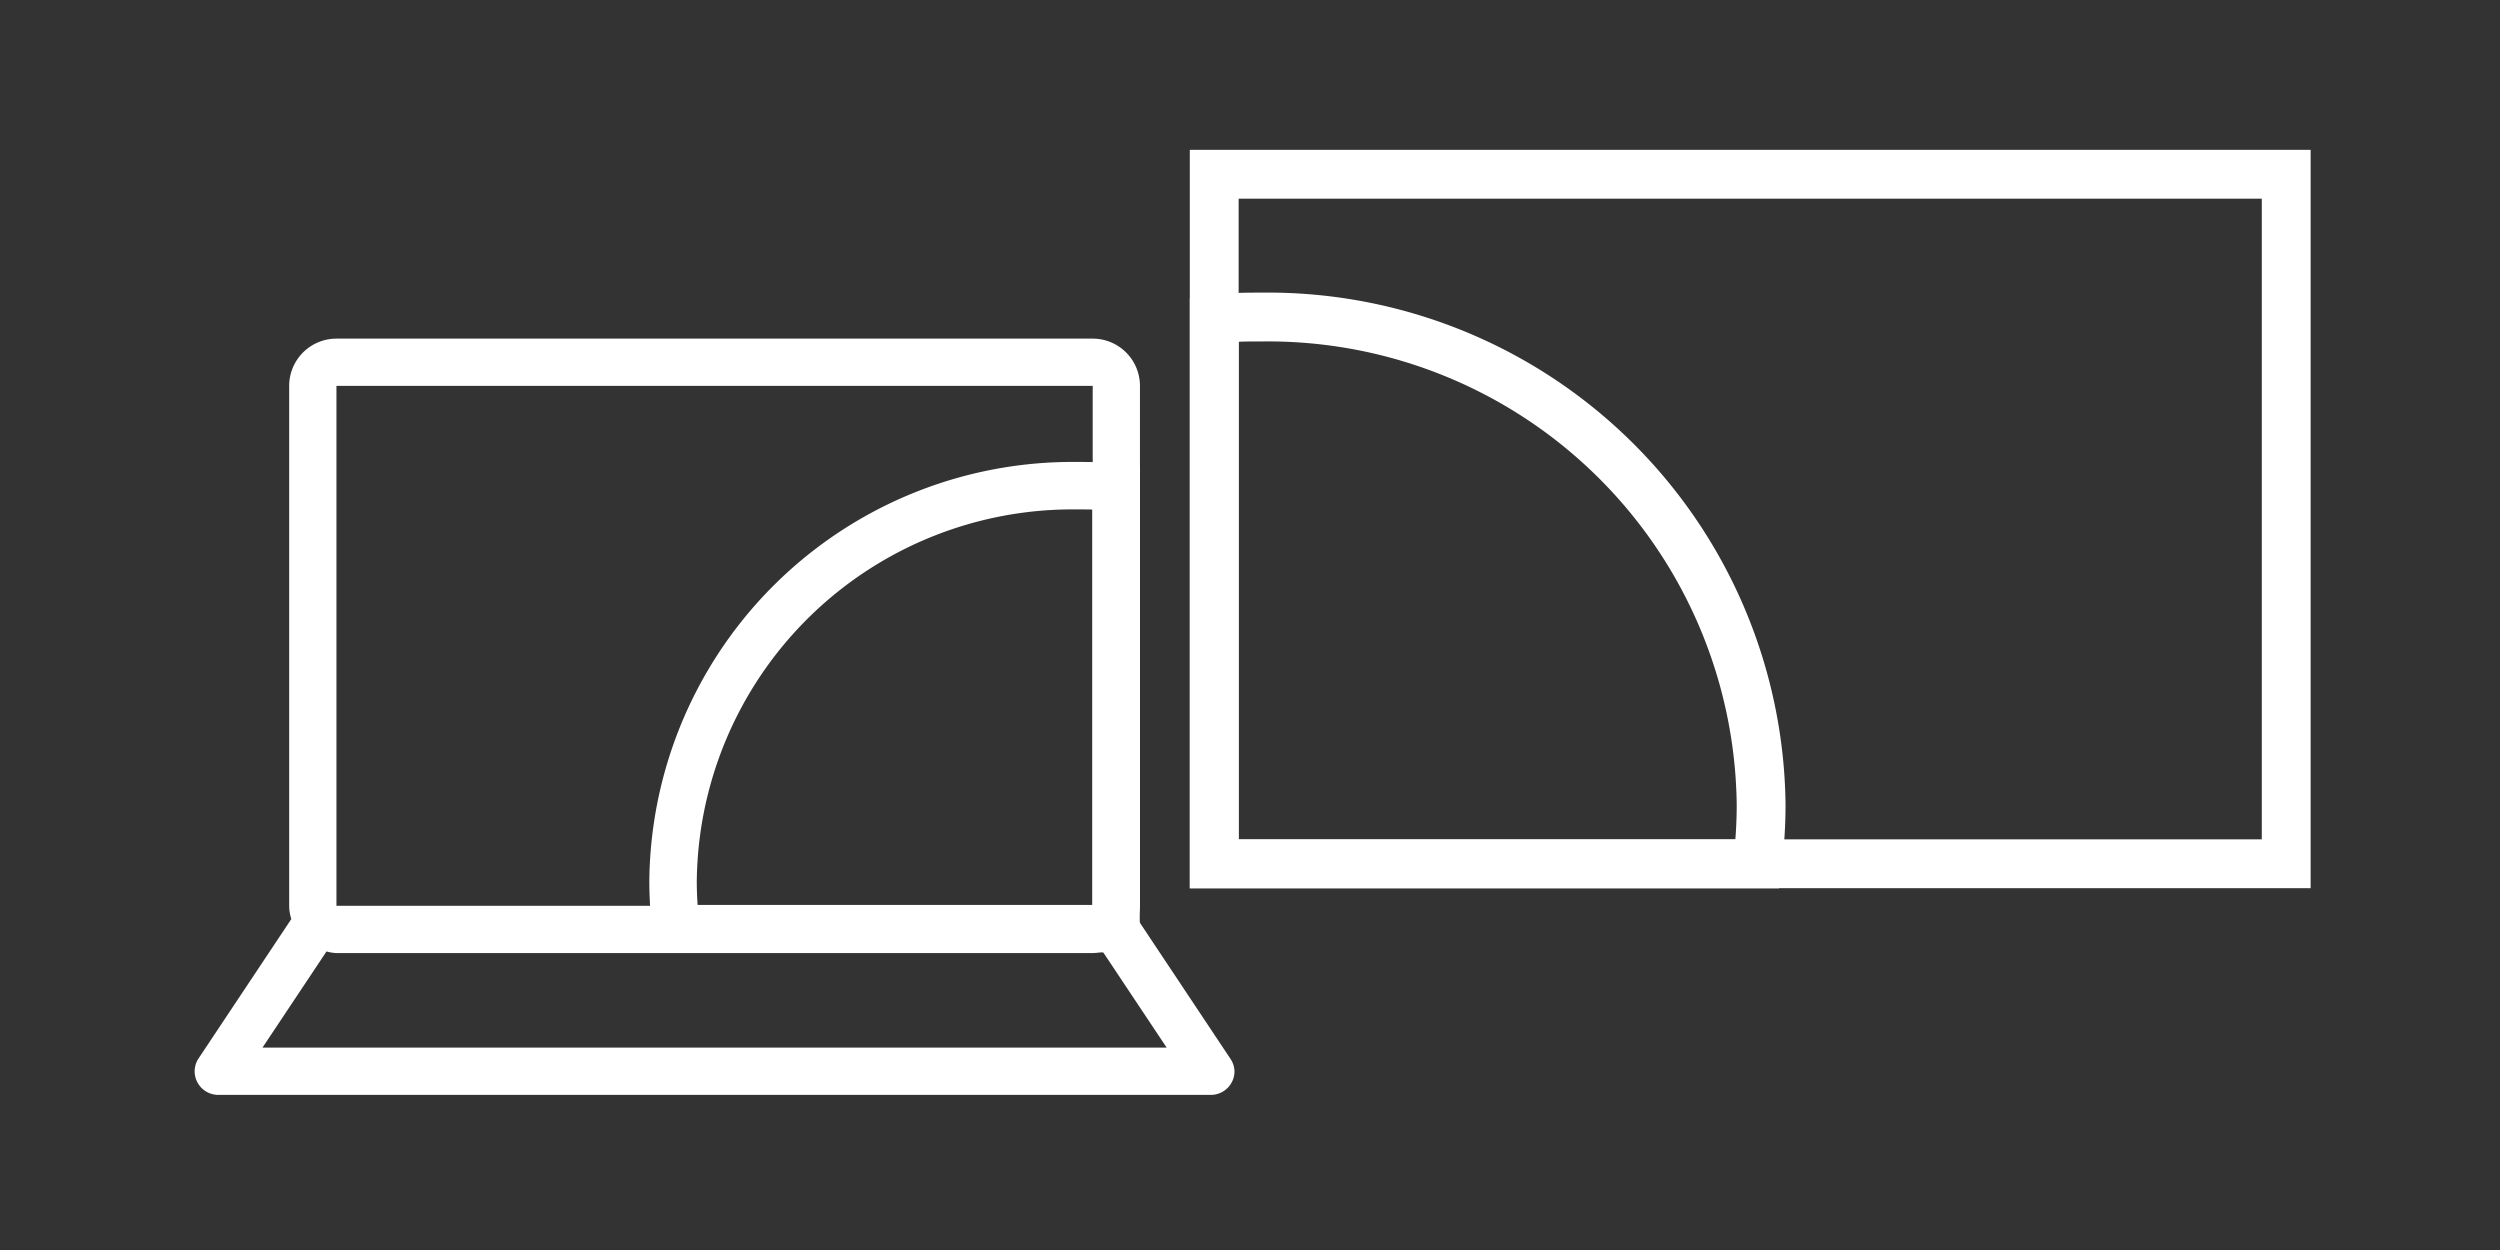 <?xml version="1.0" encoding="UTF-8" standalone="no"?>
<svg
   viewBox="0 0 128 64"
   version="1.1"
   id="svg1"
   sodipodi:docname="extend.svg"
   xml:space="preserve"
   width="256"
   height="128"
   inkscape:version="1.3.2 (091e20ef0f, 2023-11-25, custom)"
   inkscape:export-filename="extend.png"
   inkscape:export-xdpi="96"
   inkscape:export-ydpi="96"
   xmlns:inkscape="http://www.inkscape.org/namespaces/inkscape"
   xmlns:sodipodi="http://sodipodi.sourceforge.net/DTD/sodipodi-0.dtd"
   xmlns="http://www.w3.org/2000/svg"
   xmlns:svg="http://www.w3.org/2000/svg"
   xmlns:rdf="http://www.w3.org/1999/02/22-rdf-syntax-ns#"
   xmlns:cc="http://creativecommons.org/ns#"
   xmlns:dc="http://purl.org/dc/elements/1.1/"><rect x="0" y="0" width="128" height="64" fill="#333333" stroke="none"/><defs
     id="defs1" /><sodipodi:namedview
     id="namedview1"
     pagecolor="#505050"
     bordercolor="#ffffff"
     borderopacity="1"
     inkscape:showpageshadow="0"
     inkscape:pageopacity="0"
     inkscape:pagecheckerboard="1"
     inkscape:deskcolor="#505050"
     inkscape:zoom="2.8284271"
     inkscape:cx="227.33483"
     inkscape:cy="37.47666"
     inkscape:window-width="900"
     inkscape:window-height="1009"
     inkscape:window-x="1004"
     inkscape:window-y="55"
     inkscape:window-maximized="1"
     inkscape:current-layer="svg1" /><title
     id="title1">laptop@1x</title><g
     id="Layer_2"
     data-name="Layer 2"
     transform="translate(4.62,28.635)"><g
       id="Electronics"><g
         id="Laptop_2x.png"
         data-name="Laptop@2x.png" /></g></g><path
     d="m 62.988,54.195 v 0 l -4.743,-7.127 a 2.42,2.42 0 0 0 0.121,-0.69 v -26.62 a 2.42,2.42 0 0 0 -2.42,-2.42 h -38.72 a 2.42,2.42 0 0 0 -2.42,2.42 v 26.62 a 2.323,2.323 0 0 0 0.109,0.678 l -4.743,7.127 v 0 a 1.21,1.21 0 0 0 -0.206,0.665 1.21,1.21 0 0 0 1.21,1.21 h 50.82 a 1.21,1.21 0 0 0 1.21,-1.21 1.21,1.21 0 0 0 -0.218,-0.653 z m -45.762,-34.437 h 38.72 v 26.62 h -38.72 z m -3.787,33.88 3.279,-4.925 a 2.105,2.105 0 0 0 0.508,0.085 h 38.72 a 2.13,2.13 0 0 0 0.508,-0.085 l 3.279,4.925 z"
     id="path1"
     style="fill:#ffffff;stroke-width:1.21" /><rect
     width="54.886"
     height="35.303"
     x="62.168"
     y="8.922"
     fill="none"
     stroke="#010101"
     stroke-miterlimit="10"
     stroke-width="4"
     id="rect1"
     style="stroke:#ffffff;stroke-width:2.5;stroke-dasharray:none;stroke-opacity:1" /><path
     fill="none"
     stroke="#010101"
     stroke-miterlimit="10"
     stroke-width="4"
     d="m 55.115,24.867 c 0.68,0 1.361,0 2.025,0.097 v 22.583 h -22.526 a 19.966,19.966 0 0 1 -0.154,-2.43 20.453,20.453 0 0 1 20.655,-20.25 z"
     id="path1-9-6"
     style="stroke:#ffffff;stroke-width:2.43;stroke-dasharray:none;stroke-opacity:1" /><path
     fill="none"
     stroke="#010101"
     stroke-miterlimit="10"
     stroke-width="4"
     d="m 64.67,16.232 c -0.84,0 -1.68,0 -2.5,0.12 v 27.88 h 27.81 a 24.65,24.65 0 0 0 0.19,-3 25.25,25.25 0 0 0 -25.5,-25 z"
     id="path1-2-0"
     style="stroke:#ffffff;stroke-width:2.5;stroke-dasharray:none;stroke-opacity:1" /></svg>
